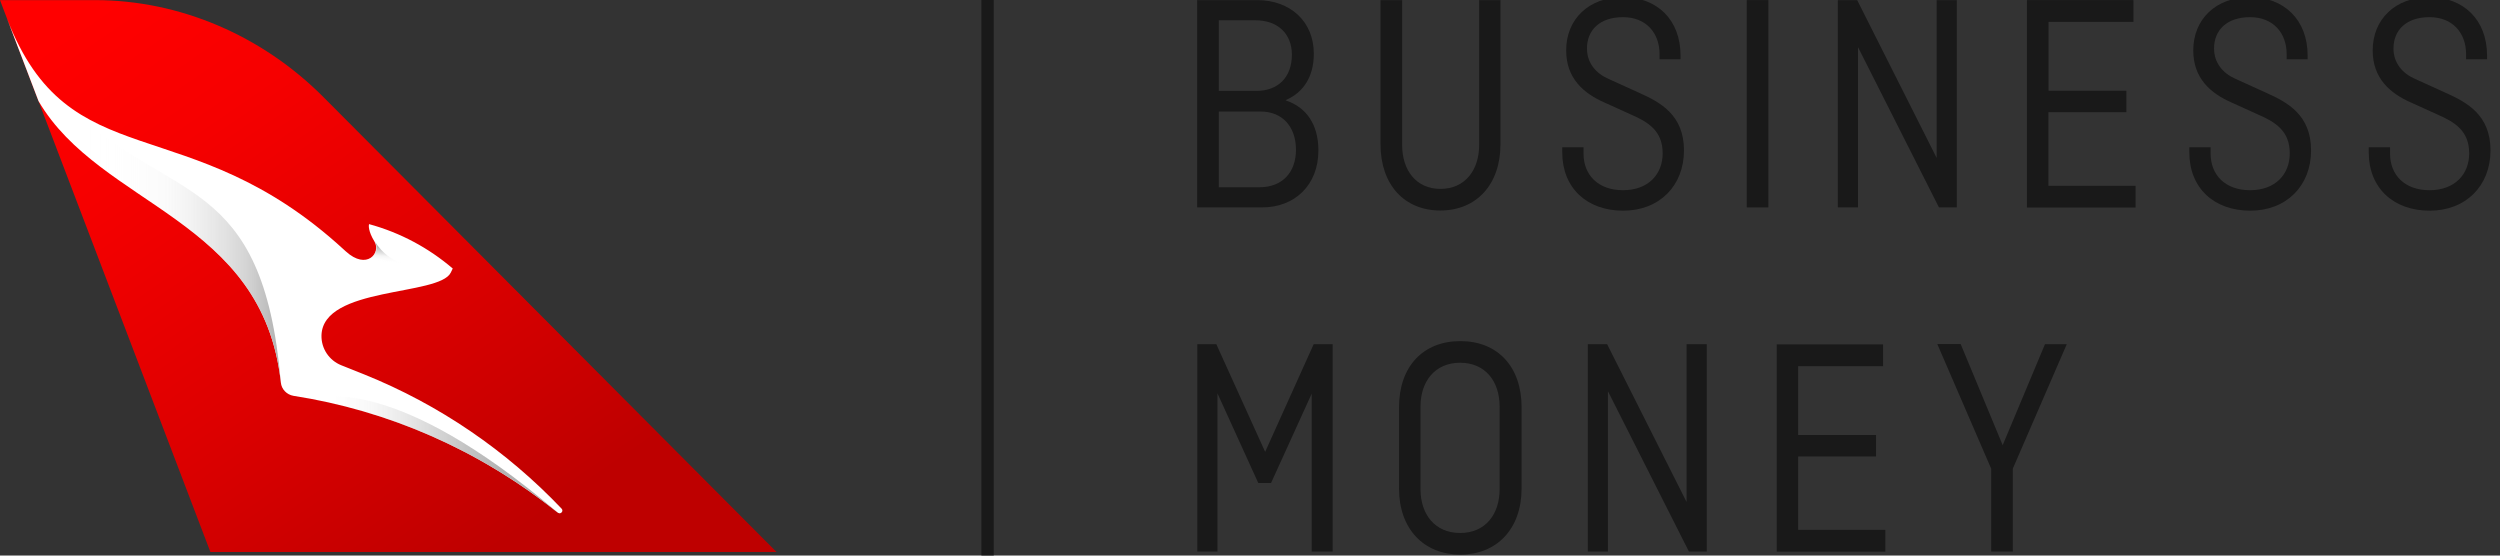 <svg width="135" height="30" viewBox="0 0 135 30" fill="none" xmlns="http://www.w3.org/2000/svg">
<rect x="0" y="0" width="135" height="30" fill="#333333" stroke="none"/>
<path d="M64.655 0.006H67.885C69.663 0.006 70.946 1.148 70.946 2.9C70.946 4.147 70.38 4.997 69.433 5.404V5.422C70.539 5.793 71.194 6.713 71.194 8.129C71.194 9.987 69.92 11.2 68.159 11.2H64.646V0.006H64.655ZM65.814 1.095V4.908H67.841C69.017 4.908 69.761 4.174 69.761 2.953C69.761 1.811 68.991 1.095 67.787 1.095H65.823H65.814ZM65.814 6.023V10.111H68.017C69.247 10.111 69.982 9.306 69.982 8.085C69.982 6.864 69.265 6.023 68.079 6.023H65.814Z" fill="#191919"/>
<path d="M81.025 0.006V7.793C81.025 9.987 79.706 11.368 77.777 11.368C75.848 11.368 74.548 9.987 74.548 7.793V0.006H75.716V7.828C75.716 9.191 76.468 10.2 77.786 10.2C79.105 10.2 79.874 9.191 79.874 7.828V0.006H81.042H81.025Z" fill="#191919"/>
<path d="M89.616 3.192V2.918C89.616 1.794 88.9 0.927 87.643 0.927C86.387 0.927 85.697 1.626 85.697 2.617C85.697 3.404 86.183 3.962 86.847 4.254L88.501 5.006C89.652 5.519 90.935 6.2 90.935 8.12C90.935 10.04 89.599 11.377 87.652 11.377C85.705 11.377 84.361 10.164 84.361 8.227V7.952H85.511V8.297C85.511 9.439 86.289 10.271 87.643 10.271C88.997 10.271 89.784 9.421 89.784 8.28C89.784 7.067 89.006 6.59 88.068 6.183L86.643 5.537C85.511 5.041 84.573 4.227 84.573 2.723C84.573 1.033 85.794 -0.153 87.634 -0.153C89.475 -0.153 90.749 1.059 90.749 2.997V3.201H89.616V3.192Z" fill="#191919"/>
<path d="M95.492 11.2H94.324V0.006H95.492V11.2Z" fill="#191919"/>
<path d="M105.667 11.2H104.703L100.332 2.546V11.2H99.243V0.006H100.288L104.579 8.527V0.006H105.667V11.2Z" fill="#191919"/>
<path d="M110.614 6.059V10.032H115.321V11.208H109.454V0.006H115.206V1.183H110.622V4.899H114.825V6.059H110.622H110.614Z" fill="#191919"/>
<path d="M123.479 3.192V2.918C123.479 1.794 122.762 0.927 121.506 0.927C120.25 0.927 119.559 1.626 119.559 2.617C119.559 3.404 120.046 3.962 120.71 4.254L122.364 5.006C123.515 5.519 124.798 6.2 124.798 8.12C124.798 10.04 123.462 11.377 121.515 11.377C119.568 11.377 118.223 10.164 118.223 8.227V7.952H119.374V8.297C119.374 9.439 120.152 10.271 121.506 10.271C122.86 10.271 123.647 9.421 123.647 8.28C123.647 7.067 122.869 6.59 121.931 6.183L120.506 5.537C119.374 5.041 118.436 4.227 118.436 2.723C118.436 1.033 119.666 -0.153 121.497 -0.153C123.329 -0.153 124.612 1.059 124.612 2.997V3.201H123.479V3.192Z" fill="#191919"/>
<path d="M133.168 3.192V2.918C133.168 1.794 132.451 0.927 131.195 0.927C129.939 0.927 129.248 1.626 129.248 2.617C129.248 3.404 129.735 3.962 130.399 4.254L132.053 5.006C133.204 5.519 134.487 6.2 134.487 8.12C134.487 10.04 133.15 11.377 131.204 11.377C129.257 11.377 127.912 10.164 127.912 8.227V7.952H129.063V8.297C129.063 9.439 129.841 10.271 131.195 10.271C132.549 10.271 133.336 9.421 133.336 8.28C133.336 7.067 132.558 6.59 131.62 6.183L130.195 5.537C129.063 5.041 128.125 4.227 128.125 2.723C128.125 1.033 129.355 -0.153 131.186 -0.153C133.018 -0.153 134.301 1.059 134.301 2.997V3.201H133.168V3.192Z" fill="#191919"/>
<path d="M65.743 21.242V29.781H64.655V18.588H65.682L68.318 24.401L70.938 18.588H71.964V29.781H70.831V21.26L68.637 26.082H67.947L65.743 21.242Z" fill="#191919"/>
<path d="M82.166 26.375C82.166 28.569 80.821 29.949 78.857 29.949C76.892 29.949 75.547 28.569 75.547 26.375V21.995C75.547 19.8 76.839 18.42 78.857 18.42C80.874 18.42 82.166 19.8 82.166 21.995V26.375ZM76.707 26.41C76.707 27.773 77.485 28.781 78.848 28.781C80.211 28.781 80.98 27.773 80.98 26.41V21.959C80.98 20.597 80.211 19.588 78.848 19.588C77.485 19.588 76.707 20.597 76.707 21.959V26.41Z" fill="#191919"/>
<path d="M92.165 29.781H91.2L86.829 21.127V29.781H85.741V18.588H86.785L91.076 27.109V18.588H92.165V29.781Z" fill="#191919"/>
<path d="M97.102 24.64V28.613H101.809V29.79H95.943V18.597H101.686V19.773H97.102V23.49H101.305V24.649H97.102V24.64Z" fill="#191919"/>
<path d="M105.88 18.588L108.145 24.039L110.428 18.588H111.605L108.693 25.304V29.781H107.525V25.313L104.614 18.579H105.871L105.88 18.588Z" fill="#191919"/>
<path d="M11.361 29.808H41.932L17.431 5.209C14.166 1.944 9.742 0.006 5.123 0.006H0L0.38 1.006L2.079 5.457L11.361 29.808Z" fill="url(#paint0_linear_15605_2591)"/>
<path d="M2.079 5.457C5.424 11.173 14.21 11.775 15.166 20.659C15.201 21.021 15.485 21.313 15.848 21.375C20.909 22.163 25.837 24.251 30.12 27.684C30.12 27.684 30.182 27.72 30.217 27.72C30.253 27.72 30.297 27.702 30.323 27.675C30.385 27.613 30.385 27.525 30.323 27.463C27.359 24.348 23.731 21.853 19.661 20.216L18.422 19.721C17.785 19.464 17.343 18.836 17.36 18.11C17.431 15.456 23.714 15.995 24.342 14.721L24.448 14.5C23.156 13.394 21.617 12.562 19.927 12.102C19.909 12.164 19.873 12.474 20.219 13.04C20.59 13.651 19.811 14.615 18.67 13.571L18.573 13.483C10.105 5.705 3.743 9.731 0.38 1.006L2.079 5.457Z" fill="white"/>
<path d="M22.484 14.35C22.484 14.35 21.095 14.42 20.236 13.031C20.493 13.447 20.21 14.022 19.643 14.031V16.146C20.555 15.88 21.599 15.721 22.475 15.535V14.358L22.484 14.35Z" fill="url(#paint1_linear_15605_2591)"/>
<path d="M16.9 21.561C21.59 22.464 26.138 24.49 30.12 27.684C21.236 20.092 17.183 21.464 16.9 21.561Z" fill="url(#paint2_linear_15605_2591)"/>
<path d="M3.867 5.855C2.486 4.873 1.318 3.431 0.38 1.006L2.079 5.457C5.424 11.173 14.21 11.775 15.166 20.659C14.202 9.315 9.22 11.014 3.867 5.855Z" fill="url(#paint3_linear_15605_2591)"/>
<path d="M53.329 -0.108V29.994" stroke="#191919" stroke-width="0.667" stroke-miterlimit="10"/>
<defs>
<linearGradient id="paint0_linear_15605_2591" x1="26.572" y1="29.701" x2="6.176" y2="-0.082" gradientUnits="userSpaceOnUse">
<stop stop-color="#BE0000"/>
<stop offset="0.39" stop-color="#DD0000"/>
<stop offset="0.77" stop-color="#F60000"/>
<stop offset="1" stop-color="#FF0000"/>
</linearGradient>
<linearGradient id="paint1_linear_15605_2591" x1="20.935" y1="16.261" x2="21.21" y2="13.12" gradientUnits="userSpaceOnUse">
<stop offset="0.65" stop-color="white" stop-opacity="0"/>
<stop offset="0.69" stop-color="#ECECEC" stop-opacity="0.053"/>
<stop offset="0.76" stop-color="#D6D6D6" stop-opacity="0.25"/>
<stop offset="0.81" stop-color="#C5C5C5" stop-opacity="0.518"/>
<stop offset="0.87" stop-color="#B9B9B9" stop-opacity="0.757"/>
<stop offset="0.91" stop-color="#B1B1B1" stop-opacity="0.941"/>
<stop offset="0.95" stop-color="#AFAFAF"/>
</linearGradient>
<linearGradient id="paint2_linear_15605_2591" x1="16.9" y1="24.552" x2="30.12" y2="24.552" gradientUnits="userSpaceOnUse">
<stop stop-color="white" stop-opacity="0"/>
<stop offset="0.07" stop-color="#F3F3F3" stop-opacity="0.022"/>
<stop offset="0.21" stop-color="#DEDEDE" stop-opacity="0.168"/>
<stop offset="0.35" stop-color="#CDCDCD" stop-opacity="0.384"/>
<stop offset="0.49" stop-color="#C0C0C0" stop-opacity="0.624"/>
<stop offset="0.63" stop-color="#B6B6B6" stop-opacity="0.828"/>
<stop offset="0.77" stop-color="#B0B0B0" stop-opacity="0.96"/>
<stop offset="0.9" stop-color="#AFAFAF"/>
</linearGradient>
<linearGradient id="paint3_linear_15605_2591" x1="0.38" y1="10.837" x2="15.166" y2="10.837" gradientUnits="userSpaceOnUse">
<stop offset="0.25" stop-color="white" stop-opacity="0"/>
<stop offset="0.36" stop-color="#F6F6F6" stop-opacity="0.012"/>
<stop offset="0.58" stop-color="#E0E0E0" stop-opacity="0.144"/>
<stop offset="0.88" stop-color="#BDBDBD" stop-opacity="0.672"/>
<stop offset="1" stop-color="#AFAFAF"/>
</linearGradient>
</defs>
</svg>
